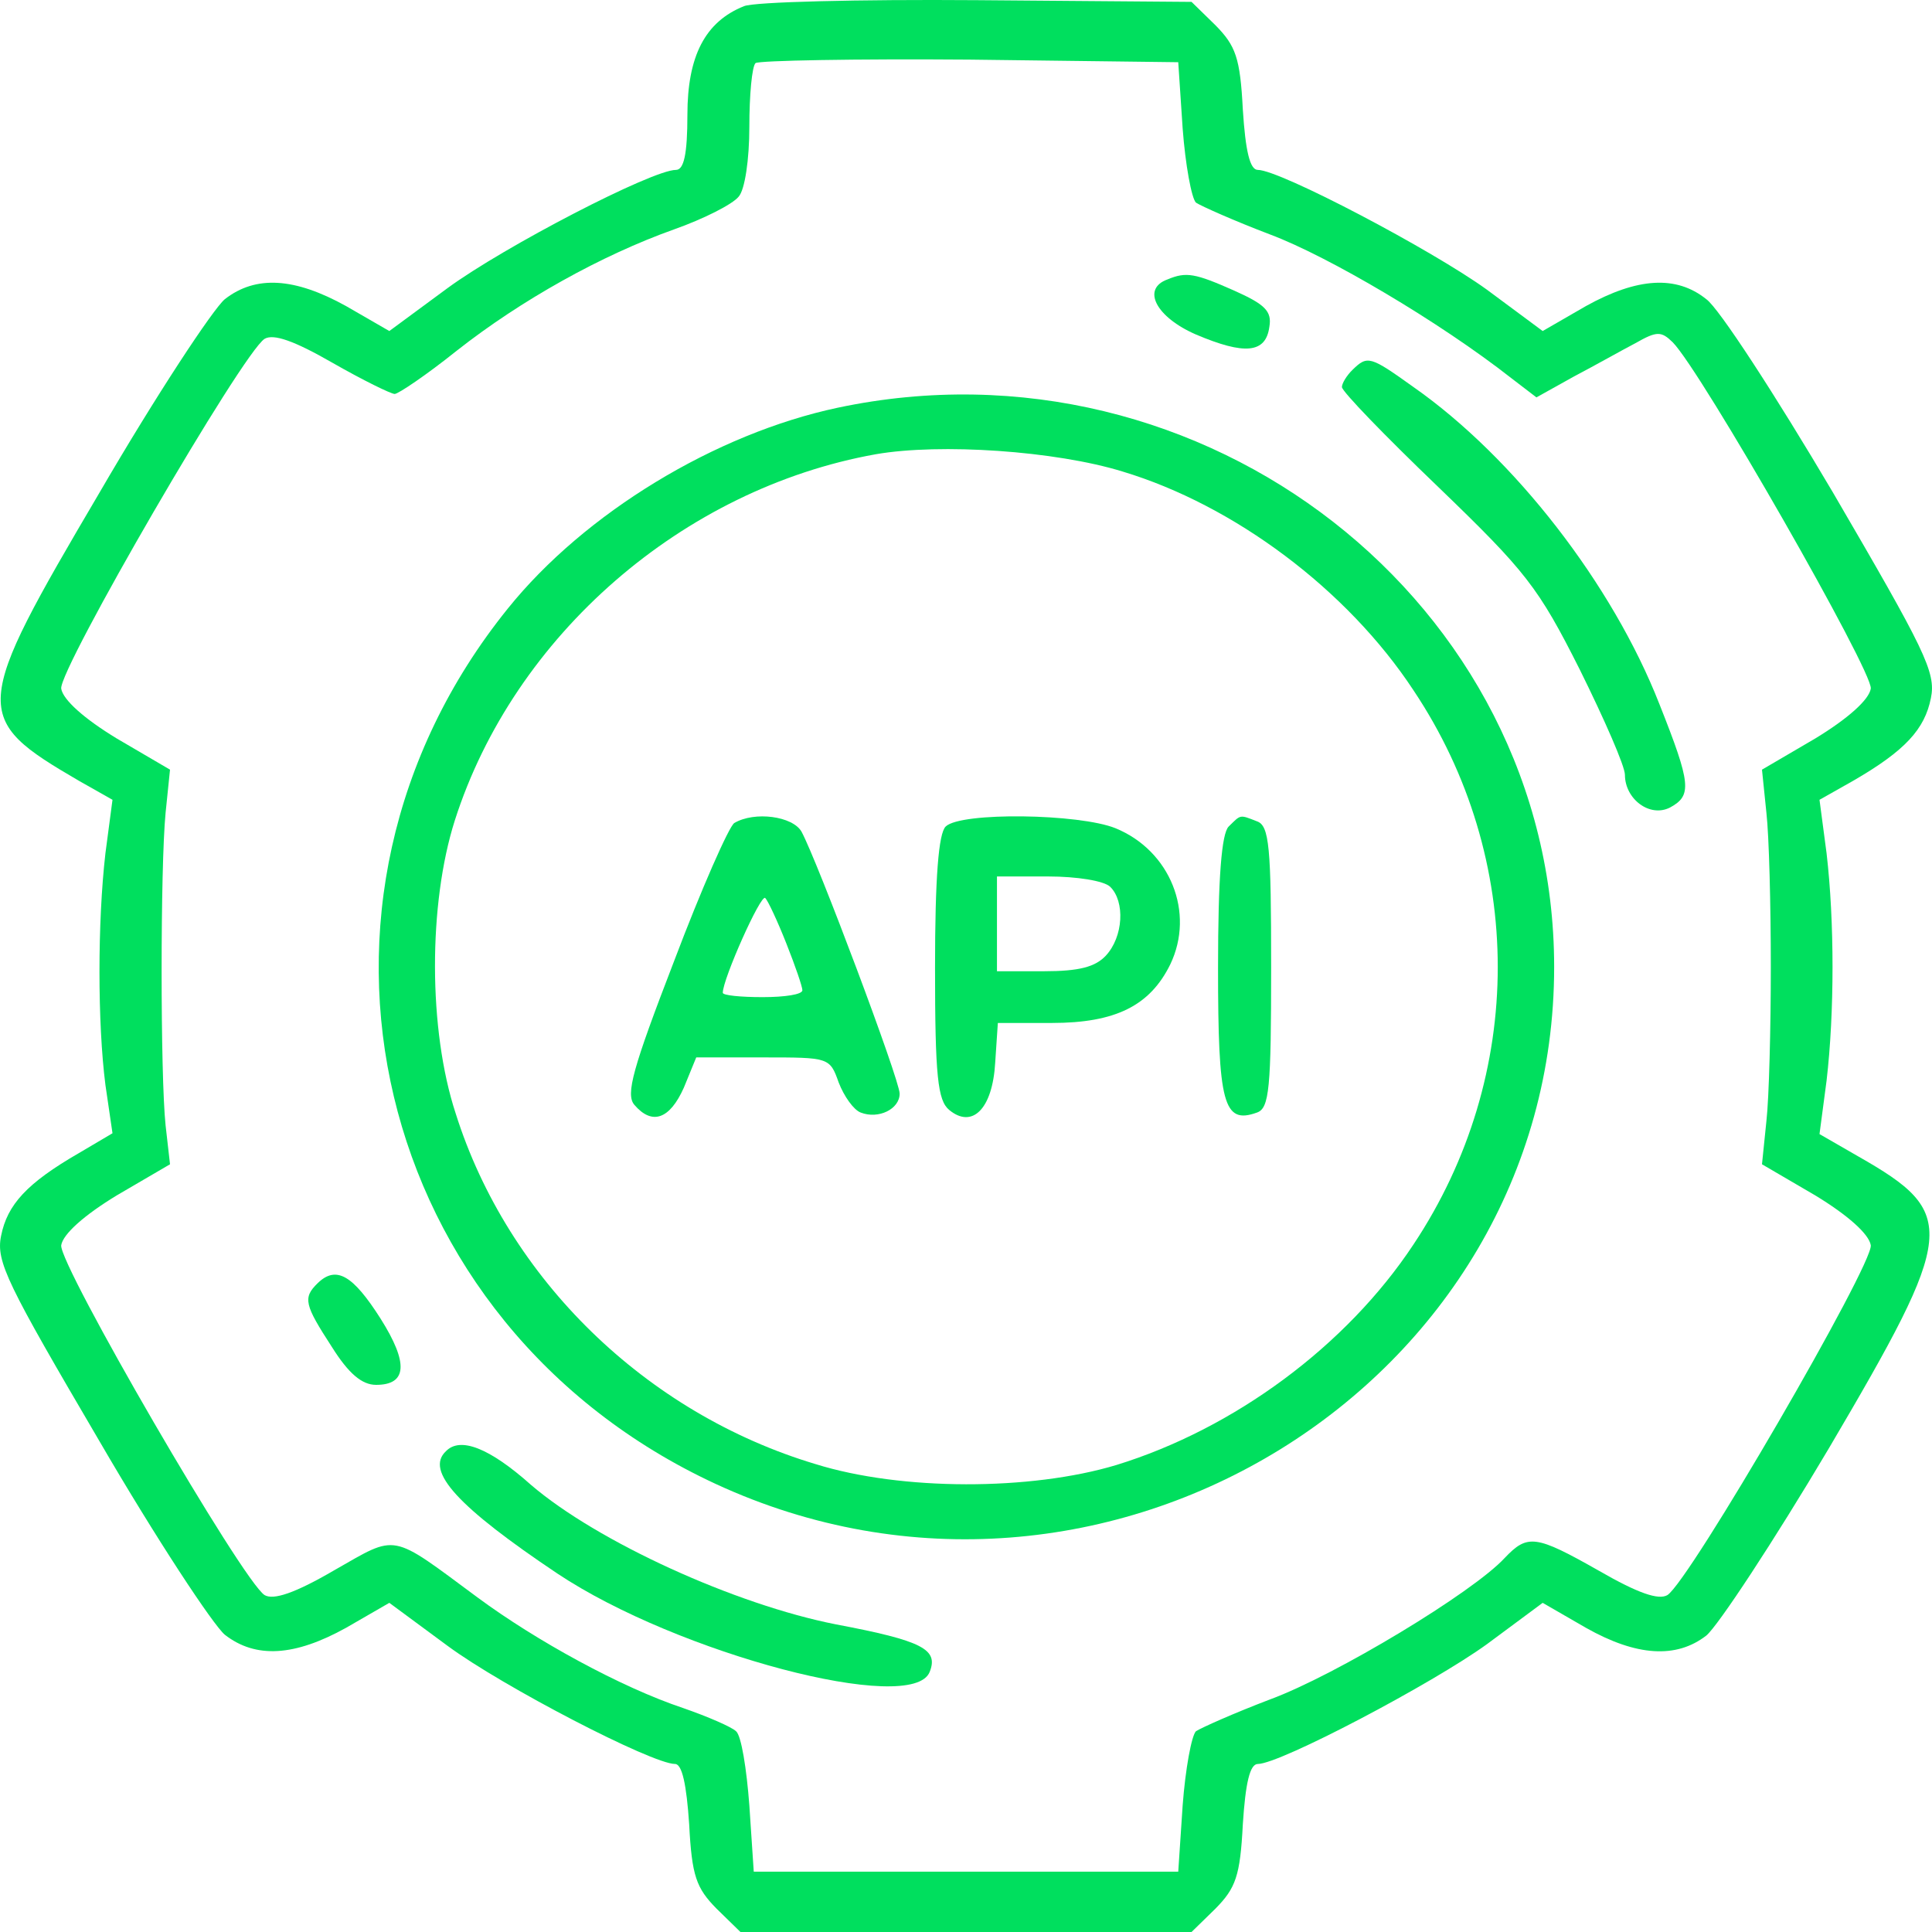<svg width="35" height="35" viewBox="0 0 35 35" fill="none" xmlns="http://www.w3.org/2000/svg">
<path d="M13.478 0.112C12.773 0.393 12.453 1.018 12.453 2.079C12.453 2.797 12.389 3.078 12.245 3.078C11.812 3.078 9.136 4.467 8.111 5.217L7.053 5.997L6.268 5.544C5.339 5.029 4.634 4.982 4.073 5.42C3.865 5.591 2.823 7.168 1.798 8.932C-0.509 12.85 -0.525 13.006 1.43 14.145L2.038 14.489L1.91 15.457C1.766 16.705 1.766 18.532 1.91 19.656L2.038 20.53L1.43 20.889C0.484 21.435 0.132 21.825 0.02 22.387C-0.077 22.856 0.132 23.262 1.798 26.102C2.823 27.866 3.865 29.443 4.073 29.615C4.634 30.052 5.339 30.005 6.268 29.49L7.053 29.037L8.111 29.818C9.104 30.551 11.812 31.956 12.229 31.956C12.357 31.956 12.437 32.331 12.485 33.049C12.533 33.985 12.613 34.204 12.982 34.578L13.414 35H17.5H21.586L22.018 34.578C22.387 34.204 22.467 33.985 22.515 33.049C22.563 32.3 22.643 31.956 22.787 31.956C23.188 31.956 25.944 30.504 26.937 29.786L27.947 29.037L28.732 29.49C29.645 30.005 30.366 30.052 30.911 29.63C31.119 29.459 32.129 27.929 33.138 26.227C35.445 22.309 35.477 21.982 33.667 20.951L32.962 20.545L33.09 19.578C33.234 18.344 33.234 16.69 33.09 15.457L32.962 14.489L33.571 14.145C34.516 13.599 34.868 13.209 34.98 12.647C35.077 12.179 34.868 11.773 33.202 8.916C32.16 7.152 31.135 5.576 30.911 5.42C30.366 4.982 29.661 5.029 28.732 5.544L27.947 5.997L26.937 5.248C25.944 4.53 23.188 3.078 22.787 3.078C22.643 3.078 22.563 2.735 22.515 1.985C22.467 1.049 22.387 0.83 22.018 0.456L21.586 0.034L17.692 0.003C15.561 -0.013 13.655 0.034 13.478 0.112ZM21.425 2.329C21.474 2.984 21.586 3.593 21.666 3.671C21.762 3.734 22.355 3.999 23.012 4.249C24.053 4.639 26.072 5.825 27.386 6.856L27.834 7.199L28.507 6.824C28.892 6.622 29.389 6.341 29.629 6.216C30.014 5.997 30.094 5.997 30.302 6.2C30.815 6.715 33.939 12.179 33.891 12.475C33.859 12.678 33.474 13.021 32.882 13.38L31.92 13.943L32 14.723C32.048 15.144 32.08 16.393 32.08 17.517C32.08 18.625 32.048 19.89 32 20.311L31.92 21.092L32.882 21.654C33.474 22.013 33.859 22.356 33.891 22.559C33.939 22.902 30.606 28.647 30.206 28.897C30.046 28.99 29.677 28.865 28.972 28.459C27.818 27.804 27.674 27.788 27.258 28.225C26.681 28.85 24.197 30.348 23.012 30.785C22.355 31.035 21.762 31.3 21.666 31.363C21.586 31.441 21.474 32.05 21.425 32.705L21.345 33.907H17.5H13.655L13.575 32.705C13.526 32.05 13.43 31.441 13.334 31.363C13.254 31.285 12.822 31.098 12.373 30.942C11.251 30.567 9.713 29.724 8.656 28.943C7.053 27.757 7.214 27.788 6.06 28.444C5.339 28.865 4.954 28.99 4.794 28.897C4.394 28.647 1.061 22.902 1.109 22.559C1.141 22.356 1.526 22.013 2.118 21.654L3.08 21.092L3 20.389C2.904 19.484 2.904 15.706 3 14.723L3.08 13.943L2.118 13.38C1.526 13.021 1.141 12.678 1.109 12.475C1.061 12.132 4.394 6.387 4.794 6.138C4.954 6.044 5.323 6.169 6.028 6.575C6.573 6.887 7.085 7.137 7.15 7.137C7.214 7.137 7.726 6.793 8.271 6.356C9.441 5.435 10.899 4.623 12.213 4.155C12.741 3.968 13.27 3.703 13.382 3.562C13.494 3.437 13.575 2.891 13.575 2.298C13.575 1.72 13.623 1.205 13.687 1.143C13.751 1.096 15.497 1.064 17.564 1.08L21.345 1.127L21.425 2.329Z" fill="#00DF5E"/>
<path d="M21.153 5.061C20.672 5.232 20.945 5.747 21.666 6.06C22.547 6.434 22.932 6.403 22.996 5.919C23.044 5.638 22.916 5.513 22.355 5.263C21.65 4.951 21.49 4.92 21.153 5.061Z" fill="#00DF5E"/>
<path d="M24.502 6.7C24.39 6.809 24.31 6.949 24.31 7.012C24.31 7.09 25.095 7.902 26.056 8.823C27.642 10.352 27.866 10.633 28.62 12.132C29.068 13.037 29.437 13.88 29.437 14.036C29.437 14.473 29.885 14.817 30.254 14.629C30.654 14.411 30.638 14.208 30.062 12.756C29.212 10.586 27.434 8.292 25.607 7.012C24.822 6.45 24.774 6.434 24.502 6.7Z" fill="#00DF5E"/>
<path d="M15.177 7.386C12.966 7.855 10.594 9.291 9.2 11.024C4.906 16.346 6.733 23.995 12.966 26.883C19.983 30.13 28.155 25.088 28.155 17.517C28.155 10.93 21.81 5.982 15.177 7.386ZM20.336 8.542C22.355 9.15 24.406 10.68 25.607 12.506C27.642 15.55 27.642 19.484 25.607 22.544C24.39 24.385 22.355 25.884 20.224 26.54C18.67 27.008 16.33 27.008 14.776 26.524C11.7 25.603 9.2 23.168 8.255 20.171C7.758 18.657 7.758 16.378 8.239 14.864C9.312 11.507 12.373 8.854 15.866 8.229C17.035 8.026 19.118 8.167 20.336 8.542Z" fill="#00DF5E"/>
<path d="M13.302 14.91C13.206 14.973 12.709 16.097 12.213 17.408C11.46 19.359 11.331 19.827 11.492 20.015C11.812 20.389 12.132 20.28 12.389 19.703L12.613 19.156H13.831C15.017 19.156 15.033 19.156 15.193 19.609C15.289 19.859 15.465 20.108 15.593 20.155C15.914 20.28 16.298 20.093 16.298 19.812C16.298 19.562 14.808 15.597 14.52 15.066C14.36 14.786 13.671 14.692 13.302 14.91ZM14.247 17.096C14.408 17.502 14.536 17.876 14.536 17.939C14.536 18.017 14.215 18.064 13.815 18.064C13.414 18.064 13.094 18.032 13.094 17.985C13.094 17.736 13.783 16.19 13.863 16.268C13.911 16.315 14.087 16.69 14.247 17.096Z" fill="#00DF5E"/>
<path d="M17.132 14.973C17.003 15.098 16.939 15.894 16.939 17.533C16.939 19.5 16.988 19.936 17.196 20.108C17.612 20.452 17.981 20.093 18.029 19.25L18.077 18.532H19.054C20.208 18.532 20.833 18.22 21.201 17.47C21.65 16.534 21.201 15.41 20.208 15.004C19.551 14.739 17.404 14.707 17.132 14.973ZM20.112 16.065C20.384 16.331 20.352 16.971 20.032 17.314C19.84 17.517 19.551 17.595 18.91 17.595H18.061V16.736V15.878H18.99C19.503 15.878 20 15.956 20.112 16.065Z" fill="#00DF5E"/>
<path d="M22.259 14.973C22.131 15.098 22.066 15.894 22.066 17.533C22.066 19.999 22.163 20.374 22.771 20.155C22.996 20.077 23.028 19.718 23.028 17.517C23.028 15.347 22.996 14.957 22.771 14.879C22.451 14.754 22.483 14.754 22.259 14.973Z" fill="#00DF5E"/>
<path d="M5.755 23.246C5.483 23.511 5.515 23.636 6.012 24.401C6.316 24.885 6.557 25.088 6.813 25.088C7.374 25.088 7.406 24.698 6.893 23.886C6.396 23.105 6.092 22.918 5.755 23.246Z" fill="#00DF5E"/>
<path d="M8.079 26.29C7.694 26.649 8.303 27.304 10.097 28.506C12.276 29.958 16.538 31.082 16.843 30.286C17.003 29.88 16.715 29.724 15.144 29.427C13.318 29.068 10.818 27.929 9.617 26.898C8.864 26.227 8.335 26.024 8.079 26.29Z" fill="#00DF5E"/>
</svg>
